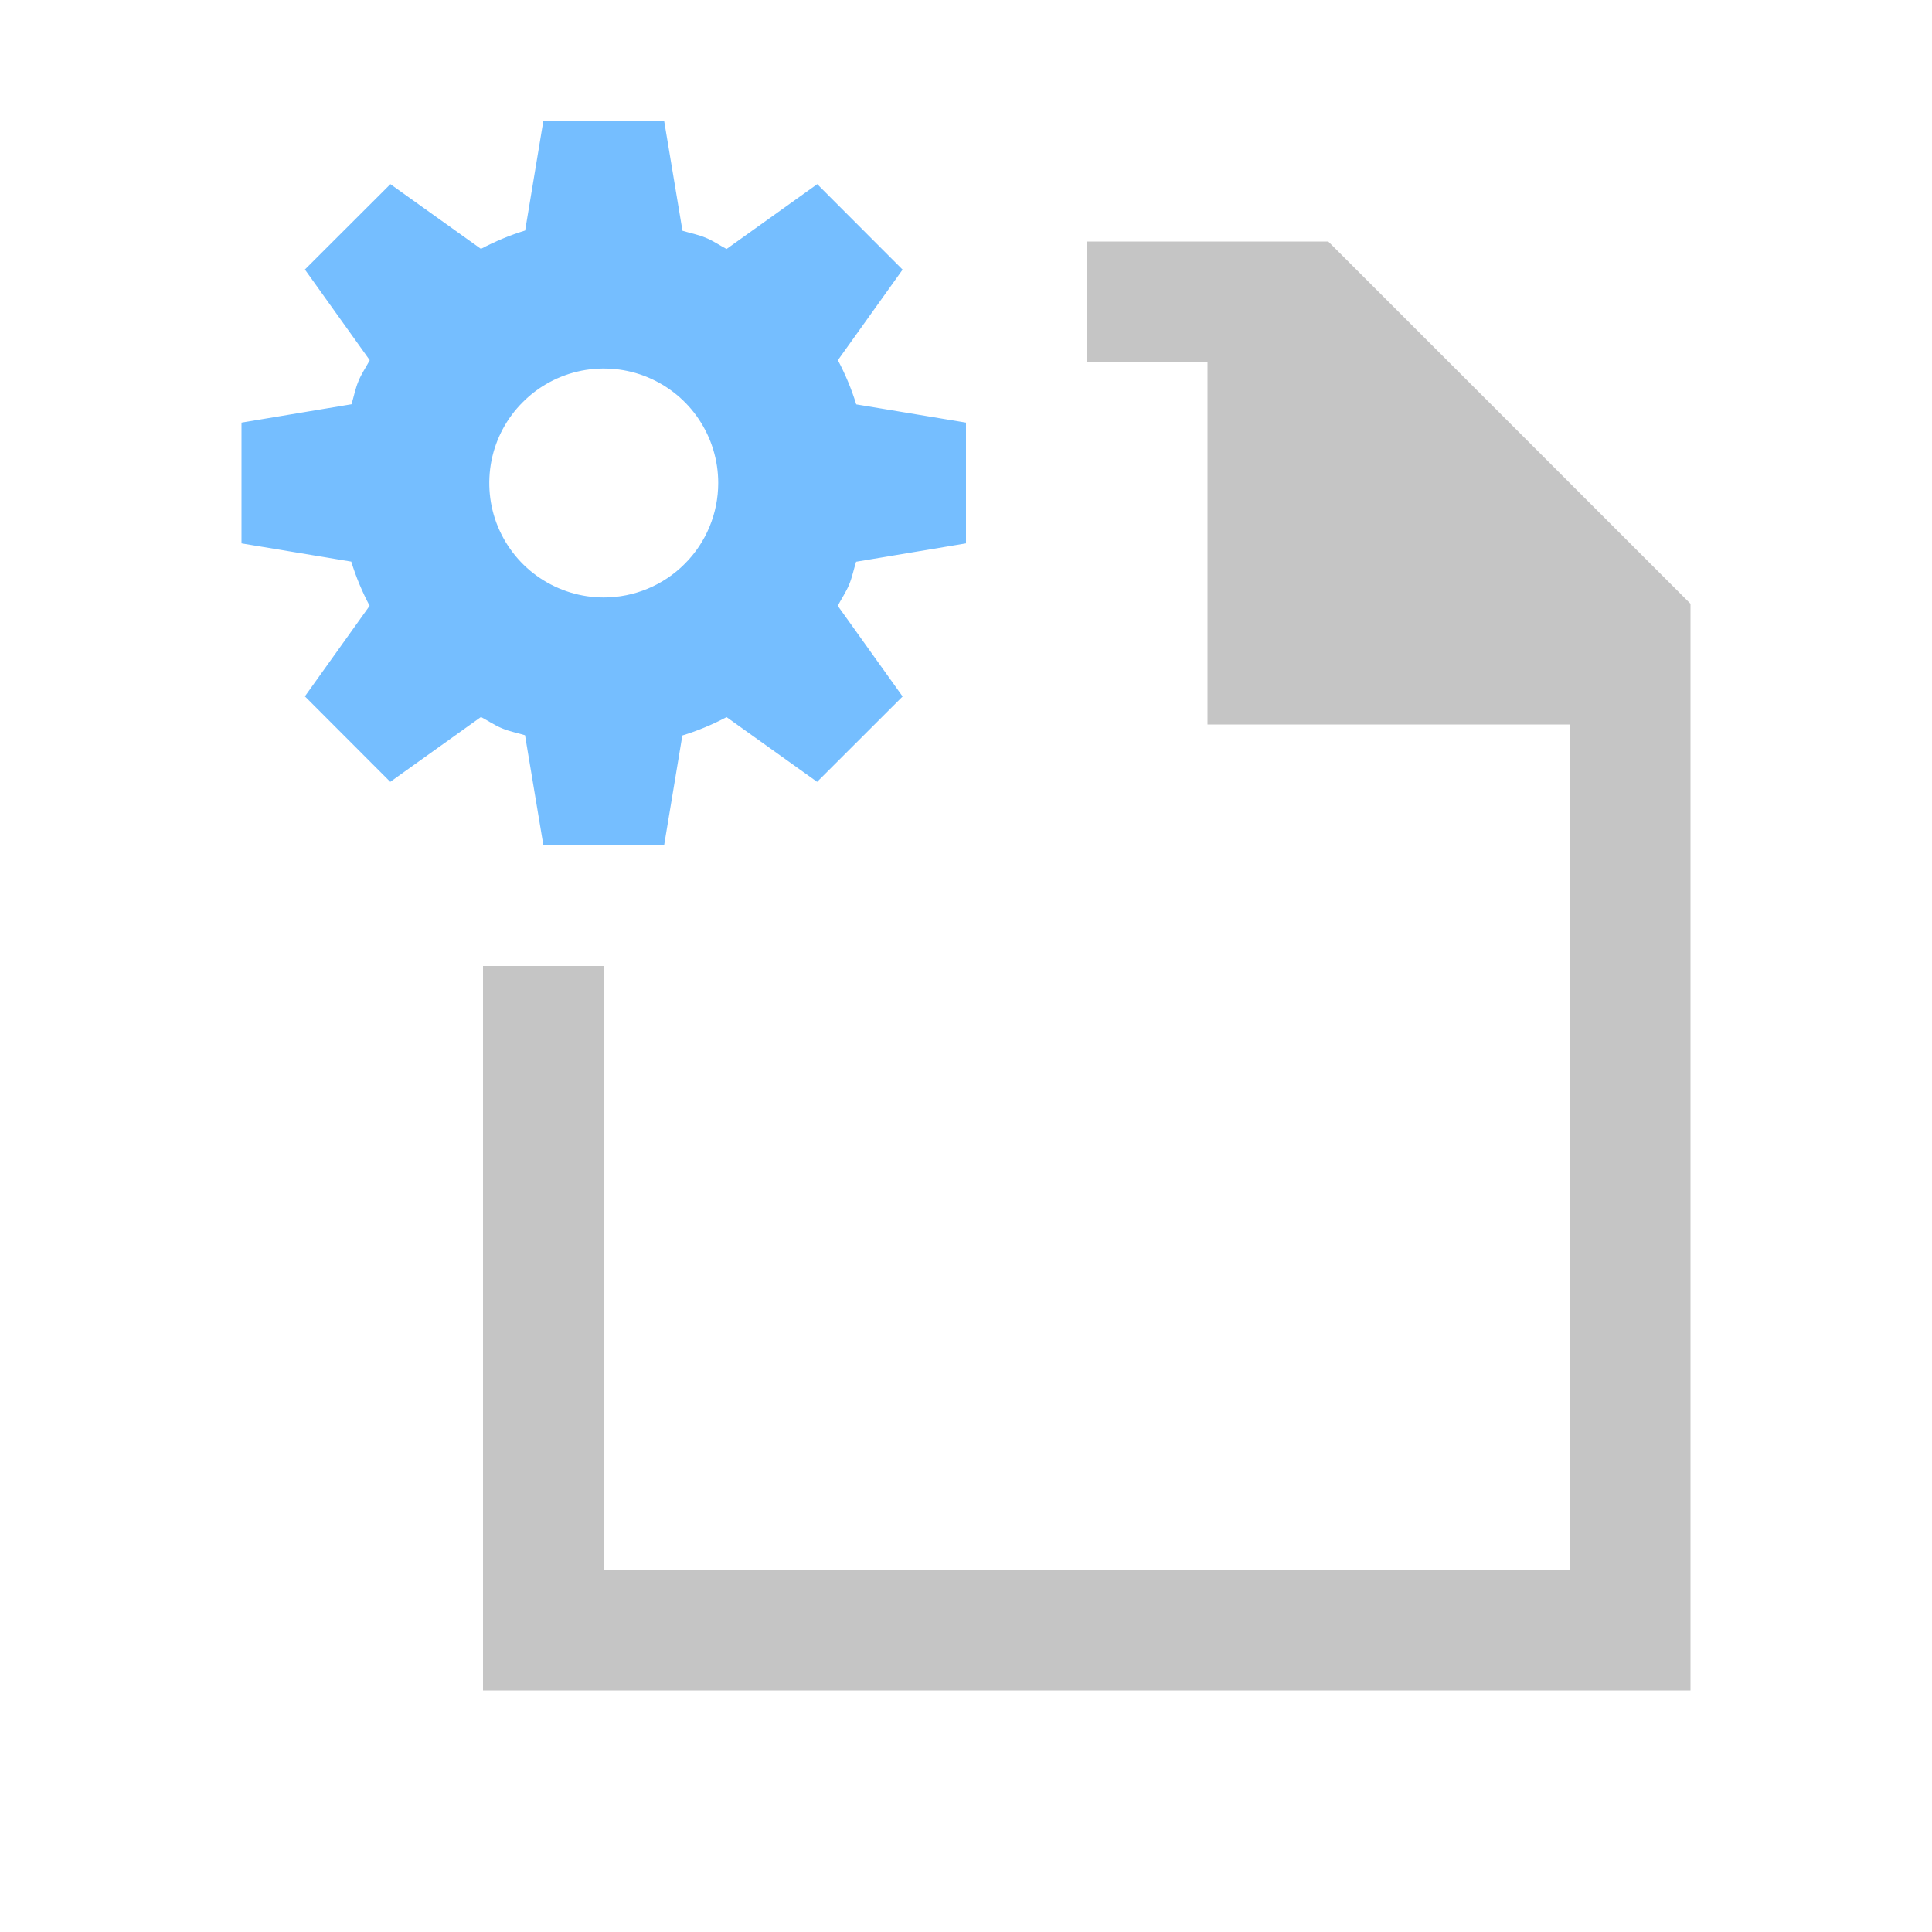 <svg width="16" height="16" viewBox="0 0 16 16" fill="none" xmlns="http://www.w3.org/2000/svg">
<path d="M11 2H9V3H10V3.586V4V4.414V6H13V13H5V8H4V14H14V5L11 2Z" fill="#C5C5C5"/>
<path d="M7.09 4.652L8 4.5V3.5L7.091 3.349C7.052 3.222 7.001 3.1 6.939 2.983L7.475 2.233L6.768 1.525L6.017 2.062C5.958 2.031 5.905 1.993 5.842 1.968C5.78 1.942 5.714 1.93 5.652 1.911L5.5 1H4.5L4.349 1.909C4.222 1.948 4.1 1.999 3.983 2.061L3.233 1.525L2.525 2.232L3.062 2.983C3.031 3.042 2.993 3.095 2.968 3.158C2.942 3.22 2.93 3.286 2.911 3.348L2 3.5V4.5L2.909 4.651C2.948 4.778 2.999 4.9 3.061 5.017L2.525 5.767L3.232 6.475L3.983 5.938C4.042 5.969 4.095 6.006 4.158 6.032C4.22 6.058 4.286 6.07 4.348 6.089L4.5 7H5.5L5.651 6.091C5.778 6.052 5.9 6.001 6.017 5.939L6.767 6.475L7.475 5.768L6.938 5.017C6.969 4.958 7.006 4.904 7.032 4.842C7.058 4.779 7.07 4.715 7.09 4.652ZM5 4.948C4.812 4.948 4.629 4.892 4.473 4.788C4.317 4.684 4.196 4.536 4.124 4.363C4.052 4.19 4.034 3.999 4.07 3.815C4.107 3.631 4.197 3.462 4.33 3.33C4.462 3.197 4.631 3.107 4.815 3.07C4.999 3.034 5.19 3.052 5.363 3.124C5.536 3.196 5.684 3.317 5.788 3.473C5.892 3.629 5.948 3.812 5.948 4C5.948 4.251 5.848 4.493 5.67 4.67C5.493 4.848 5.251 4.948 5 4.948Z" fill="#75BEFF"/>
</svg>
